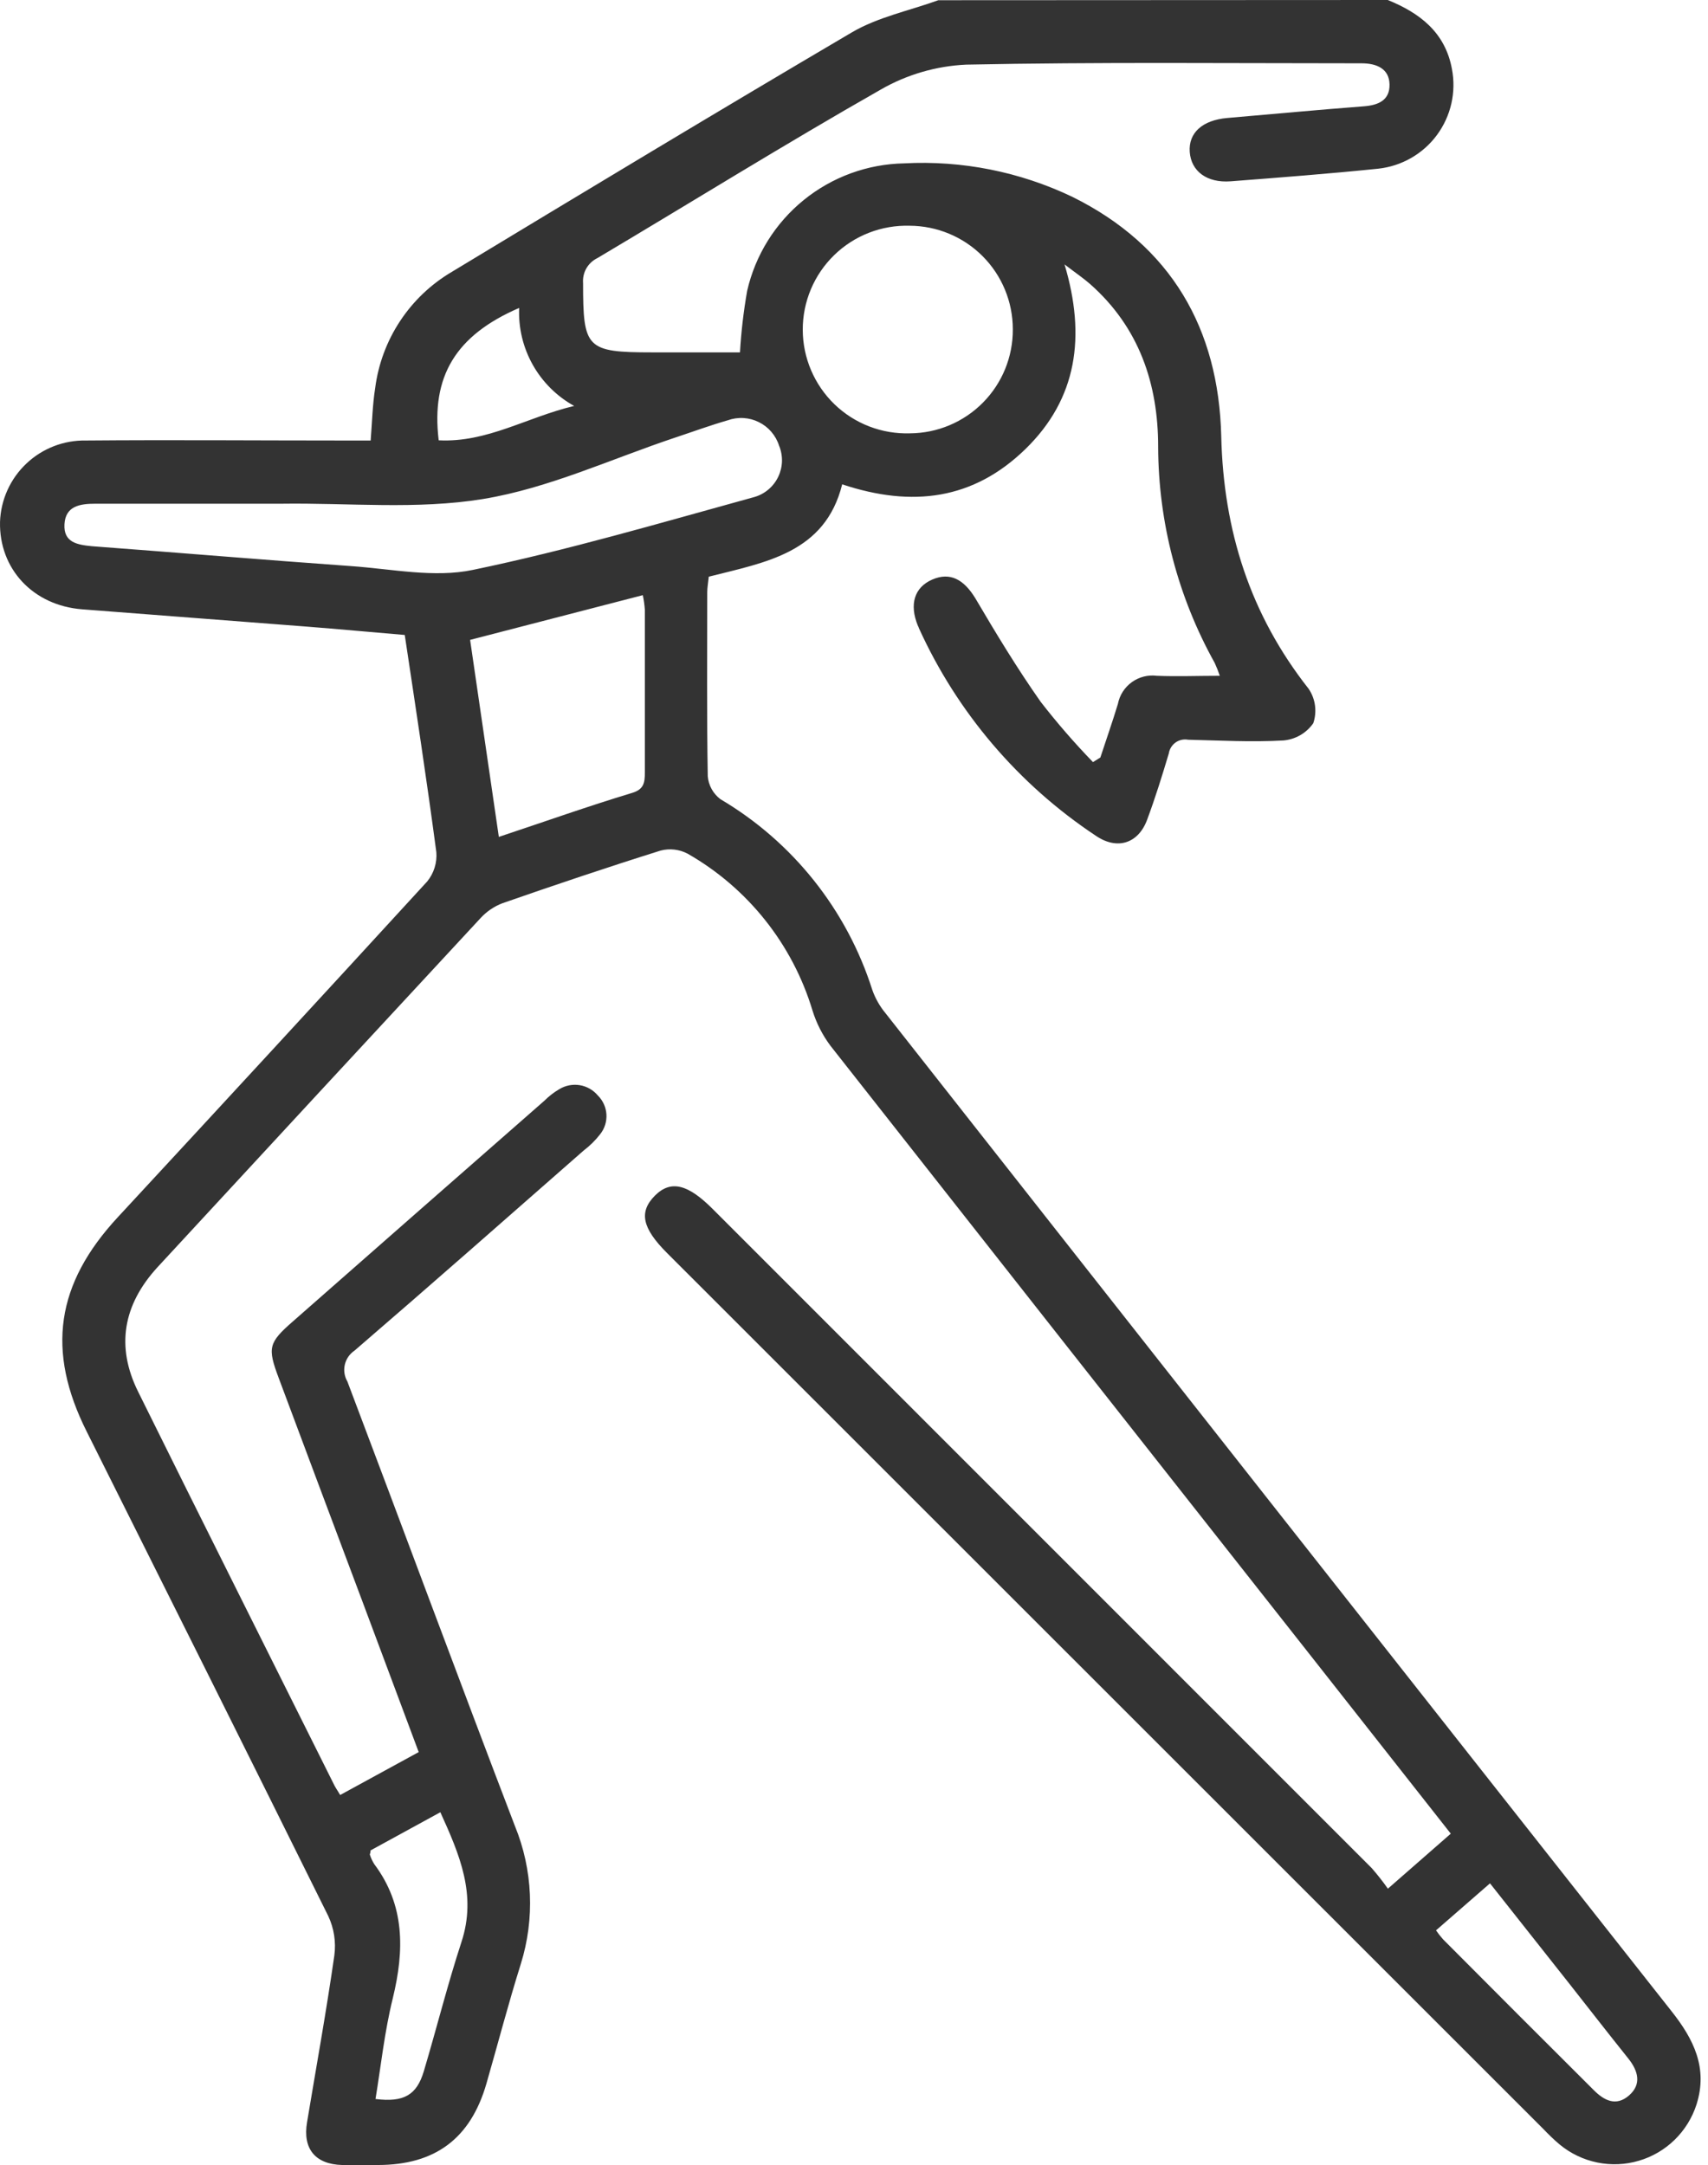 <svg width="71" height="90" viewBox="0 0 71 90" fill="none" xmlns="http://www.w3.org/2000/svg">
<path d="M57.689 0C59.02 0.542 60.074 1.344 60.355 2.866C60.447 3.342 60.439 3.832 60.332 4.305C60.224 4.778 60.02 5.223 59.732 5.613C59.444 6.003 59.078 6.328 58.657 6.569C58.236 6.81 57.77 6.961 57.288 7.013C55.253 7.222 53.206 7.379 51.163 7.537C50.16 7.614 49.512 7.111 49.456 6.313C49.401 5.515 49.99 4.995 51.013 4.905C52.907 4.743 54.801 4.564 56.699 4.419C57.305 4.372 57.774 4.163 57.761 3.511C57.749 2.858 57.233 2.632 56.597 2.632C51.12 2.632 45.639 2.576 40.166 2.687C38.912 2.744 37.691 3.101 36.604 3.728C32.637 5.985 28.76 8.395 24.835 10.728C24.642 10.821 24.482 10.97 24.375 11.155C24.268 11.341 24.221 11.555 24.238 11.769C24.238 14.482 24.37 14.648 27.105 14.648H30.76C30.81 13.79 30.91 12.935 31.059 12.089C31.399 10.605 32.226 9.277 33.408 8.317C34.59 7.357 36.059 6.82 37.581 6.791C39.991 6.662 42.395 7.14 44.572 8.181C48.693 10.216 50.659 13.675 50.766 18.137C50.86 22.07 51.969 25.547 54.4 28.635C54.54 28.843 54.63 29.079 54.663 29.327C54.696 29.575 54.672 29.827 54.592 30.064C54.45 30.268 54.265 30.438 54.05 30.562C53.834 30.686 53.594 30.761 53.347 30.781C52.033 30.857 50.71 30.781 49.392 30.751C49.302 30.734 49.209 30.735 49.118 30.755C49.028 30.774 48.943 30.812 48.868 30.865C48.793 30.919 48.729 30.987 48.681 31.065C48.632 31.144 48.6 31.231 48.586 31.322C48.309 32.248 48.023 33.169 47.686 34.074C47.324 35.059 46.445 35.353 45.553 34.743C42.336 32.61 39.784 29.613 38.191 26.097C38.191 26.071 38.17 26.046 38.157 26.016C37.79 25.124 38.008 24.416 38.754 24.092C39.5 23.768 40.072 24.092 40.55 24.881C41.403 26.332 42.286 27.79 43.258 29.172C43.937 30.048 44.663 30.885 45.434 31.681L45.741 31.489C45.984 30.747 46.244 30.009 46.47 29.262C46.541 28.898 46.748 28.575 47.048 28.358C47.348 28.141 47.72 28.046 48.087 28.093C48.94 28.127 49.793 28.093 50.706 28.093C50.645 27.91 50.574 27.731 50.493 27.556C48.962 24.807 48.153 21.715 48.143 18.568C48.143 15.949 47.349 13.607 45.319 11.812C45.037 11.564 44.721 11.351 44.252 10.992C45.144 13.978 44.781 16.572 42.623 18.671C40.465 20.769 37.931 21.106 35.009 20.134C34.296 22.996 31.81 23.375 29.463 23.973C29.438 24.224 29.399 24.425 29.399 24.625C29.399 27.185 29.378 29.744 29.421 32.269C29.436 32.456 29.491 32.637 29.582 32.801C29.672 32.965 29.796 33.108 29.945 33.221C32.953 34.996 35.2 37.818 36.259 41.146C36.384 41.502 36.572 41.833 36.813 42.123C47.693 55.958 58.583 69.785 69.483 83.606C70.405 84.77 71.002 85.965 70.524 87.479C70.346 88.036 70.034 88.541 69.616 88.95C69.198 89.359 68.686 89.659 68.125 89.823C67.564 89.989 66.971 90.013 66.398 89.896C65.825 89.779 65.289 89.523 64.838 89.151C64.591 88.946 64.369 88.725 64.139 88.486L27.727 52.087C26.691 51.051 26.55 50.381 27.224 49.703C27.898 49.025 28.619 49.251 29.621 50.253L57.023 77.66C57.261 77.932 57.485 78.217 57.693 78.513L60.308 76.226L54.306 68.6C47.706 60.227 41.111 51.853 34.523 43.475C34.192 43.033 33.94 42.539 33.776 42.012C32.945 39.251 31.085 36.914 28.581 35.486C28.237 35.306 27.838 35.26 27.463 35.358C25.258 36.049 23.069 36.787 20.89 37.546C20.54 37.679 20.226 37.892 19.973 38.169C15.491 43.003 11.018 47.837 6.553 52.672C5.103 54.25 4.817 55.99 5.742 57.854C8.447 63.323 11.181 68.762 13.902 74.222C13.954 74.324 14.022 74.418 14.141 74.618L17.405 72.835C16.611 70.702 15.835 68.634 15.059 66.556C13.898 63.465 12.739 60.371 11.582 57.274C11.117 56.029 11.155 55.82 12.184 54.924C15.664 51.864 19.146 48.809 22.63 45.757C22.816 45.57 23.025 45.408 23.253 45.275C23.507 45.121 23.808 45.063 24.102 45.111C24.395 45.16 24.661 45.312 24.852 45.54C25.064 45.749 25.191 46.03 25.209 46.328C25.226 46.626 25.133 46.919 24.946 47.152C24.749 47.406 24.52 47.632 24.264 47.826C21.094 50.607 17.929 53.397 14.734 56.148C14.532 56.284 14.389 56.492 14.334 56.73C14.279 56.968 14.317 57.217 14.44 57.428C16.769 63.579 19.047 69.751 21.401 75.898C22.151 77.726 22.238 79.758 21.649 81.644C21.133 83.286 20.698 84.958 20.22 86.617C19.559 88.904 18.087 89.996 15.715 90C15.216 90 14.722 90 14.223 90C13.105 89.97 12.576 89.326 12.764 88.221C13.148 85.914 13.566 83.606 13.898 81.29C13.973 80.728 13.884 80.156 13.642 79.643C10.324 72.942 6.962 66.228 3.614 59.531C1.908 56.144 2.334 53.367 4.894 50.603C9.193 45.962 13.482 41.308 17.759 36.642C18.037 36.3 18.173 35.865 18.138 35.426C17.742 32.44 17.285 29.454 16.825 26.396C15.438 26.28 14.082 26.152 12.721 26.046L3.413 25.329C1.374 25.171 -0.042 23.648 0.001 21.695C0.033 20.775 0.426 19.905 1.094 19.273C1.761 18.64 2.651 18.295 3.571 18.312C7.146 18.282 10.72 18.312 14.295 18.312H15.408C15.468 17.557 15.485 16.836 15.596 16.128C15.725 15.135 16.078 14.184 16.63 13.348C17.181 12.512 17.916 11.813 18.778 11.304C24.323 7.951 29.869 4.607 35.414 1.344C36.498 0.708 37.803 0.444 39.006 0.009L57.689 0ZM11.693 20.94C9.134 20.94 6.536 20.94 3.959 20.94C3.324 20.94 2.722 21.034 2.68 21.793C2.637 22.552 3.209 22.646 3.819 22.706C7.41 22.974 10.998 23.277 14.594 23.533C16.3 23.653 18.049 24.028 19.657 23.691C23.602 22.872 27.48 21.729 31.37 20.658C31.584 20.595 31.781 20.487 31.95 20.342C32.119 20.197 32.256 20.019 32.352 19.817C32.447 19.616 32.5 19.398 32.506 19.175C32.511 18.953 32.471 18.731 32.385 18.526C32.318 18.314 32.208 18.119 32.063 17.95C31.919 17.782 31.741 17.645 31.542 17.547C31.343 17.448 31.127 17.391 30.905 17.378C30.683 17.365 30.462 17.397 30.253 17.472C29.523 17.681 28.807 17.945 28.086 18.184C25.42 19.072 22.813 20.296 20.079 20.744C17.345 21.192 14.504 20.901 11.693 20.94ZM42.102 13.688C42.102 12.549 41.651 11.456 40.846 10.649C40.042 9.843 38.95 9.388 37.811 9.384C37.233 9.368 36.658 9.467 36.119 9.677C35.58 9.887 35.089 10.203 34.675 10.607C34.261 11.01 33.931 11.493 33.707 12.026C33.483 12.559 33.368 13.132 33.37 13.71C33.371 14.288 33.489 14.86 33.716 15.392C33.943 15.924 34.274 16.405 34.69 16.807C35.106 17.208 35.599 17.522 36.139 17.729C36.679 17.936 37.255 18.033 37.833 18.014C38.971 18.006 40.061 17.546 40.861 16.736C41.662 15.926 42.108 14.832 42.102 13.693V13.688ZM20.736 34.79C22.66 34.15 24.456 33.511 26.281 32.96C26.768 32.811 26.806 32.534 26.806 32.107C26.806 29.851 26.806 27.599 26.806 25.346C26.791 25.143 26.763 24.94 26.721 24.741L19.542 26.6L20.736 34.79ZM15.617 87.257C16.786 87.402 17.324 87.091 17.618 86.101C18.151 84.314 18.603 82.501 19.183 80.727C19.828 78.769 19.102 77.092 18.305 75.335L15.404 76.922C15.404 77.045 15.366 77.075 15.374 77.097C15.418 77.236 15.48 77.369 15.558 77.493C16.837 79.2 16.812 81.076 16.33 83.06C15.984 84.459 15.839 85.858 15.609 87.261L15.617 87.257ZM59.694 80.245C59.784 80.376 59.882 80.501 59.988 80.62C62.073 82.716 64.161 84.806 66.254 86.89C66.681 87.317 67.176 87.577 67.713 87.112C68.251 86.647 68.101 86.088 67.683 85.568C66.86 84.54 66.054 83.504 65.239 82.467L61.938 78.291L59.694 80.245ZM18.236 18.304C20.25 18.406 21.888 17.348 23.867 16.875C23.145 16.475 22.549 15.882 22.145 15.163C21.741 14.443 21.546 13.626 21.581 12.801C18.945 13.94 17.916 15.642 18.236 18.304Z" fill="#333333"/>
</svg>
